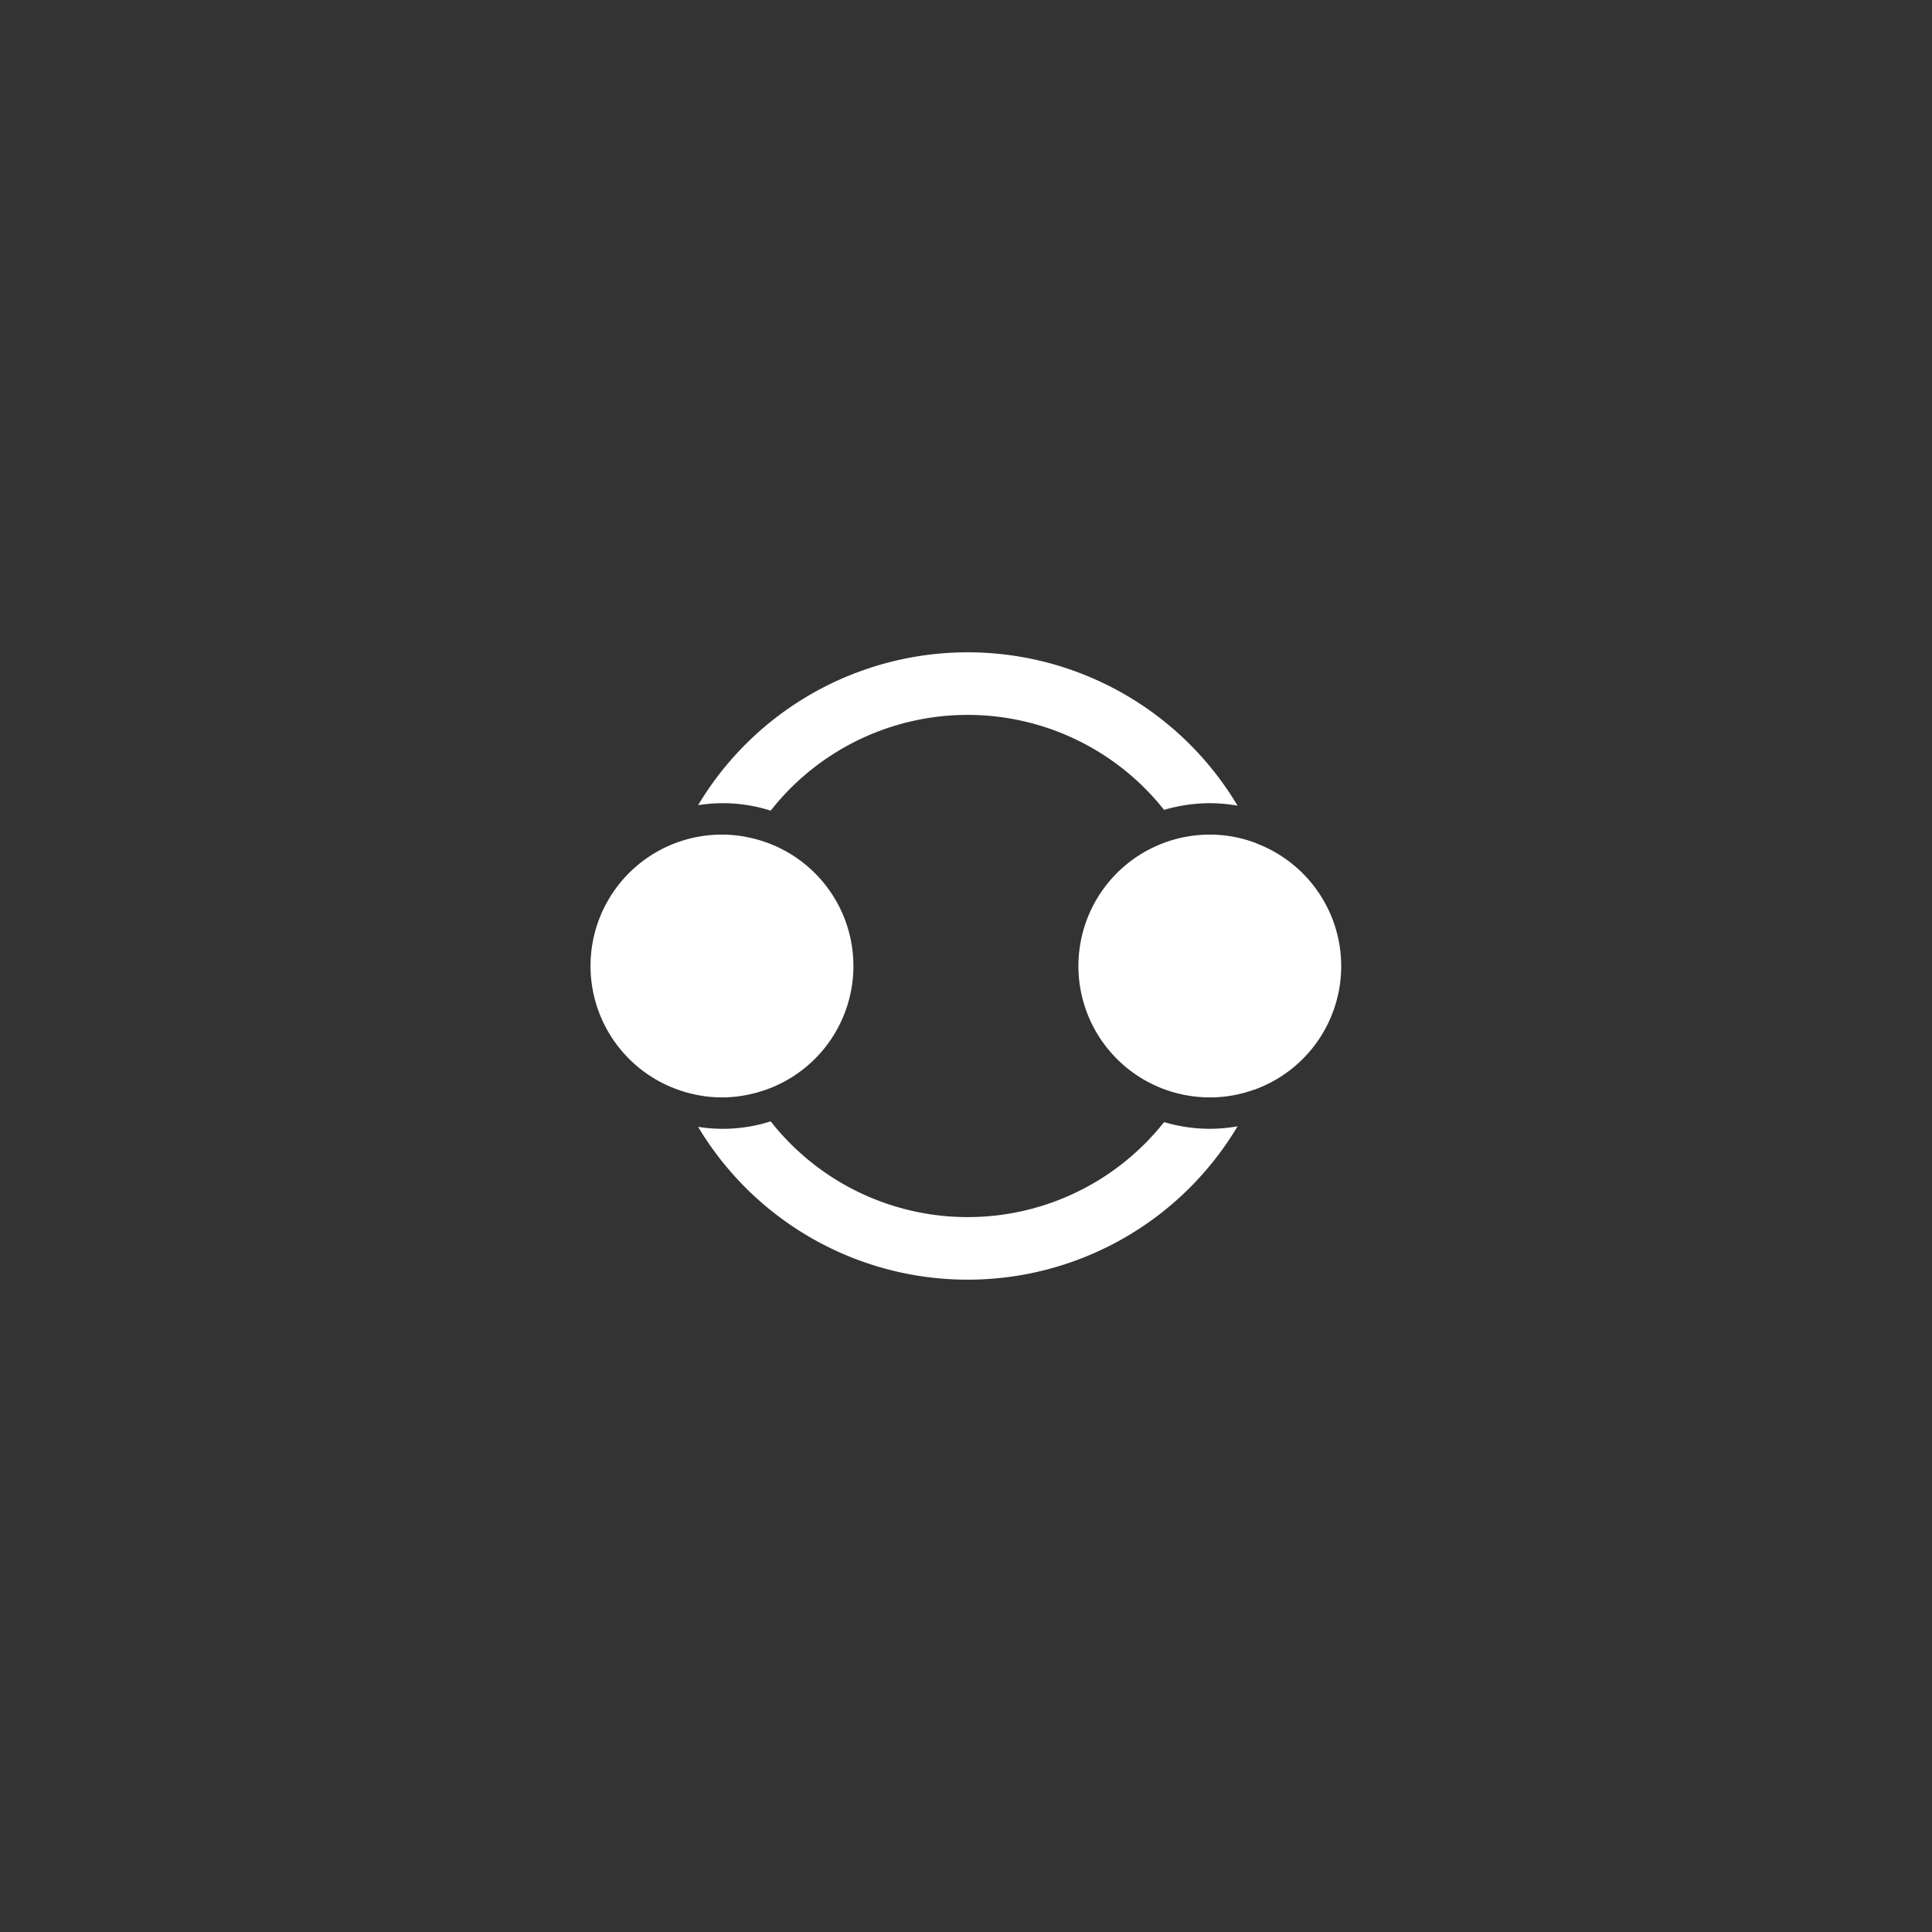 <svg id="圖層_1" data-name="圖層 1" xmlns="http://www.w3.org/2000/svg" width="246" height="246" viewBox="0 0 246 246">
  <rect x="0" y="0" width="246" height="246" fill="#333333" stroke="none"/>
  <defs>
    <style>
      .cls-1 {
        fill: #fff;
      }
    </style>
  </defs>
  <g>
    <path class="cls-1" d="M148.22,142.88a31.9,31.9,0,0,1-50.09-.1,20,20,0,0,1-9.24.7,40,40,0,0,0,68.69-.07,20.48,20.48,0,0,1-3.52.32A20.88,20.88,0,0,1,148.22,142.88Z"/>
    <path class="cls-1" d="M98.13,103.22a31.9,31.9,0,0,1,50.09-.1,20.88,20.88,0,0,1,5.84-.85,20.48,20.48,0,0,1,3.52.32,40,40,0,0,0-68.69-.07,20,20,0,0,1,9.24.7Z"/>
    <path class="cls-1" d="M91.94,139.73a16.29,16.29,0,0,0,3.78-.45h0a16.71,16.71,0,0,0,0-32.56,16.29,16.29,0,0,0-3.78-.45,16.72,16.72,0,0,0-5.44,32.54c.42.15.86.28,1.3.39s.89.21,1.34.29A16.11,16.11,0,0,0,91.94,139.73Z"/>
    <path class="cls-1" d="M160,107.38a16.55,16.55,0,0,0-5.95-1.11,16.73,16.73,0,0,0-3.41,33.11h0a16.79,16.79,0,0,0,3.41.35,16.38,16.38,0,0,0,5.67-1c.09,0,.19-.05.28-.09a16.71,16.71,0,0,0,0-31.24Z"/>
  </g>
</svg>
